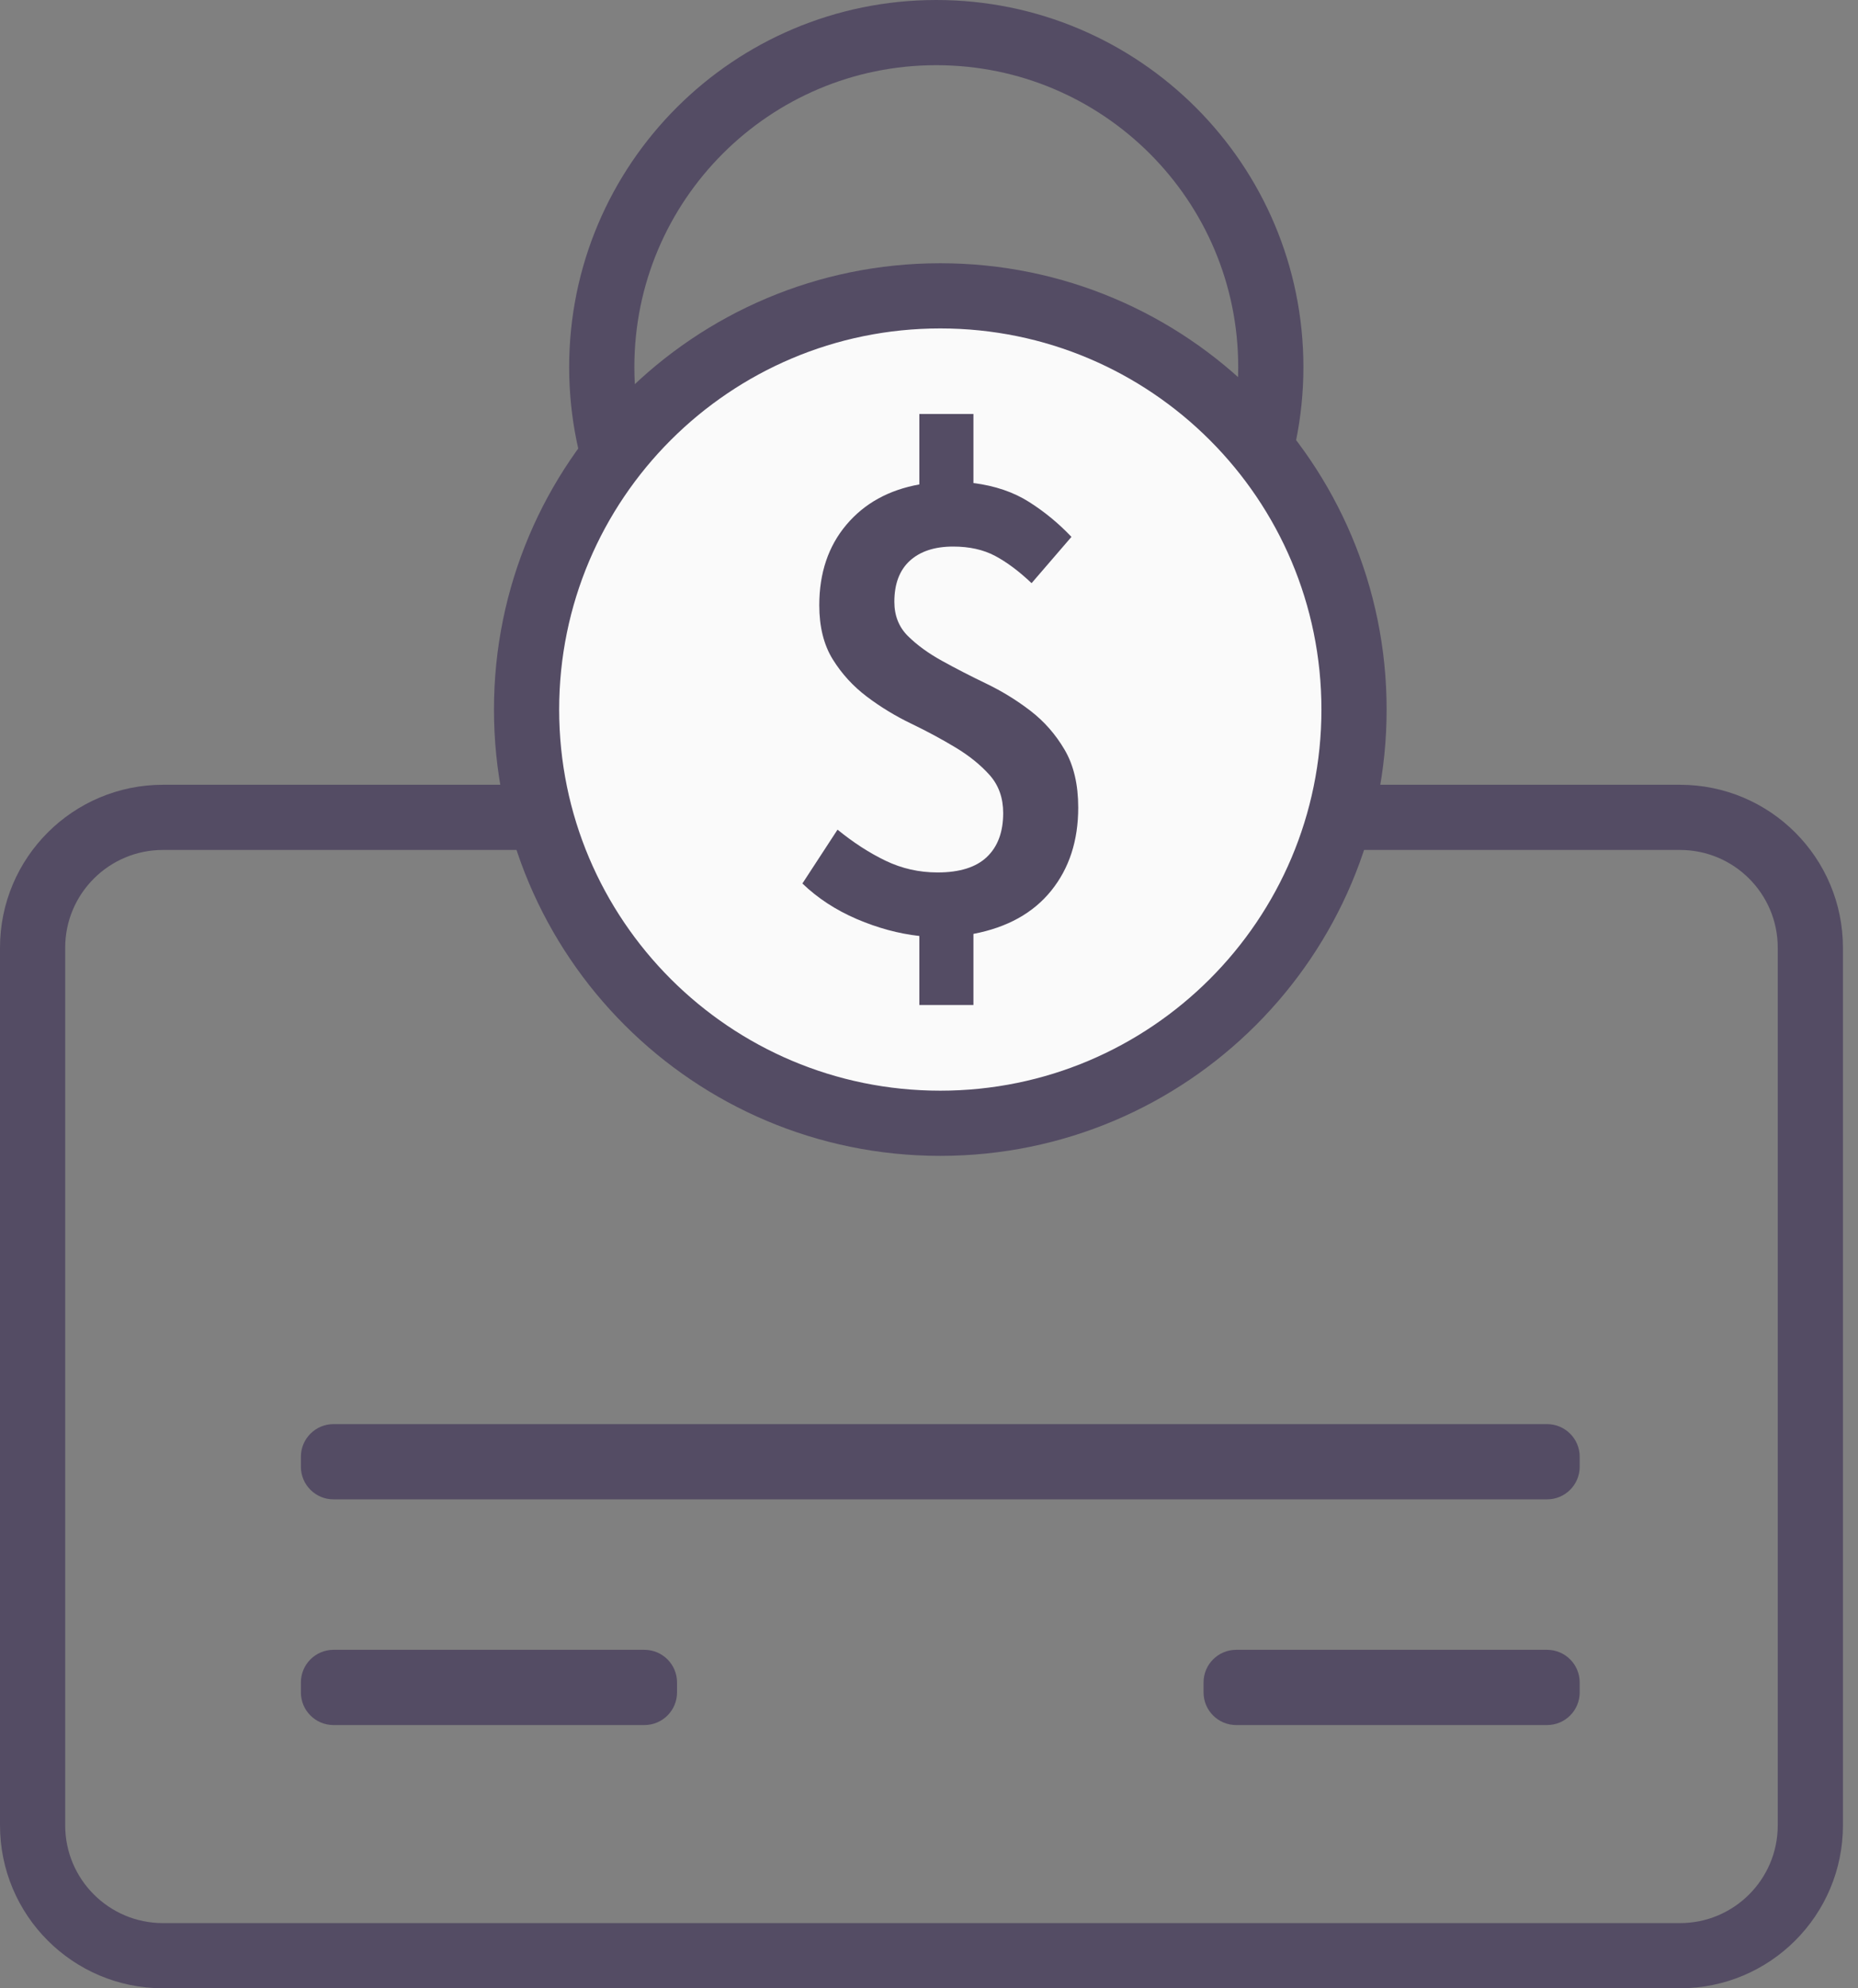 <svg width="57" height="61" viewBox="0 0 57 61" fill="none" xmlns="http://www.w3.org/2000/svg">
<rect x="0" y="0" width="57" height="61" fill="#808080" stroke="none"/>
<path d="M1 5C1 2.791 2.791 1 5 1H51.538C53.748 1 55.538 2.791 55.538 5V31.923C55.538 34.132 53.748 35.923 51.538 35.923H5C2.791 35.923 1 34.132 1 31.923V5Z" transform="translate(0 24.076)" stroke="#544C64" stroke-width="2"/>
<path fill-rule="evenodd" clip-rule="evenodd" d="M10.262 20.525C15.93 20.525 20.525 15.93 20.525 10.262C20.525 4.595 15.93 0 10.262 0C4.595 0 0 4.595 0 10.262C0 15.93 4.595 20.525 10.262 20.525Z" transform="translate(18.461 1)" stroke="#544C64" stroke-width="2"/>
<path fill-rule="evenodd" clip-rule="evenodd" d="M0 1C0 0.448 0.448 0 1 0H38.231C38.783 0 39.231 0.448 39.231 1V1.308C39.231 1.86 38.783 2.308 38.231 2.308H1C0.448 2.308 0 1.86 0 1.308V1Z" transform="translate(9.231 43.691)" fill="#544C64"/>
<path fill-rule="evenodd" clip-rule="evenodd" d="M0 1C0 0.448 0.448 0 1 0H10.539C11.091 0 11.539 0.448 11.539 1V1.308C11.539 1.86 11.091 2.308 10.539 2.308H1C0.448 2.308 0 1.86 0 1.308V1Z" transform="translate(9.231 50.615)" fill="#544C64"/>
<path fill-rule="evenodd" clip-rule="evenodd" d="M0 1C0 0.448 0.448 0 1 0H10.539C11.091 0 11.539 0.448 11.539 1V1.308C11.539 1.86 11.091 2.308 10.539 2.308H1C0.448 2.308 0 1.86 0 1.308V1Z" transform="translate(36.923 50.615)" fill="#544C64"/>
<path fill-rule="evenodd" clip-rule="evenodd" d="M12.692 25.385C19.702 25.385 25.385 19.702 25.385 12.692C25.385 5.683 19.702 0 12.692 0C5.683 0 0 5.683 0 12.692C0 19.702 5.683 25.385 12.692 25.385Z" transform="translate(16.154 9.076)" fill="#FAFAFA" stroke="#544C64" stroke-width="2"/>
<path fill-rule="evenodd" clip-rule="evenodd" d="M7.031 5.19C6.643 4.822 6.27 4.544 5.911 4.353C5.551 4.162 5.123 4.067 4.625 4.067C4.058 4.067 3.616 4.212 3.298 4.501C2.98 4.791 2.821 5.211 2.821 5.762C2.821 6.185 2.959 6.535 3.235 6.81C3.512 7.085 3.861 7.34 4.283 7.573C4.704 7.806 5.157 8.039 5.641 8.272C6.125 8.505 6.578 8.784 6.999 9.108C7.421 9.433 7.77 9.832 8.047 10.305C8.323 10.778 8.462 11.368 8.462 12.074C8.462 13.091 8.185 13.941 7.632 14.626C7.079 15.311 6.284 15.752 5.247 15.95V18.132H3.588V16.014C2.952 15.943 2.312 15.77 1.669 15.495C1.027 15.219 0.47 14.856 0 14.404L1.078 12.752C1.562 13.147 2.053 13.465 2.551 13.705C3.049 13.945 3.581 14.065 4.148 14.065C4.825 14.065 5.33 13.906 5.662 13.588C5.994 13.271 6.16 12.822 6.16 12.243C6.16 11.777 6.021 11.389 5.745 11.078C5.468 10.768 5.119 10.485 4.697 10.231C4.276 9.977 3.823 9.733 3.339 9.5C2.855 9.267 2.402 8.992 1.981 8.674C1.559 8.356 1.21 7.975 0.933 7.53C0.657 7.085 0.518 6.531 0.518 5.867C0.518 4.879 0.795 4.056 1.348 3.4C1.901 2.743 2.648 2.33 3.588 2.161V0H5.247V2.118C5.911 2.203 6.481 2.397 6.958 2.701C7.435 3.004 7.867 3.361 8.254 3.77L7.031 5.19Z" transform="translate(24.616 12.701)" fill="#544C64"/>
</svg>
